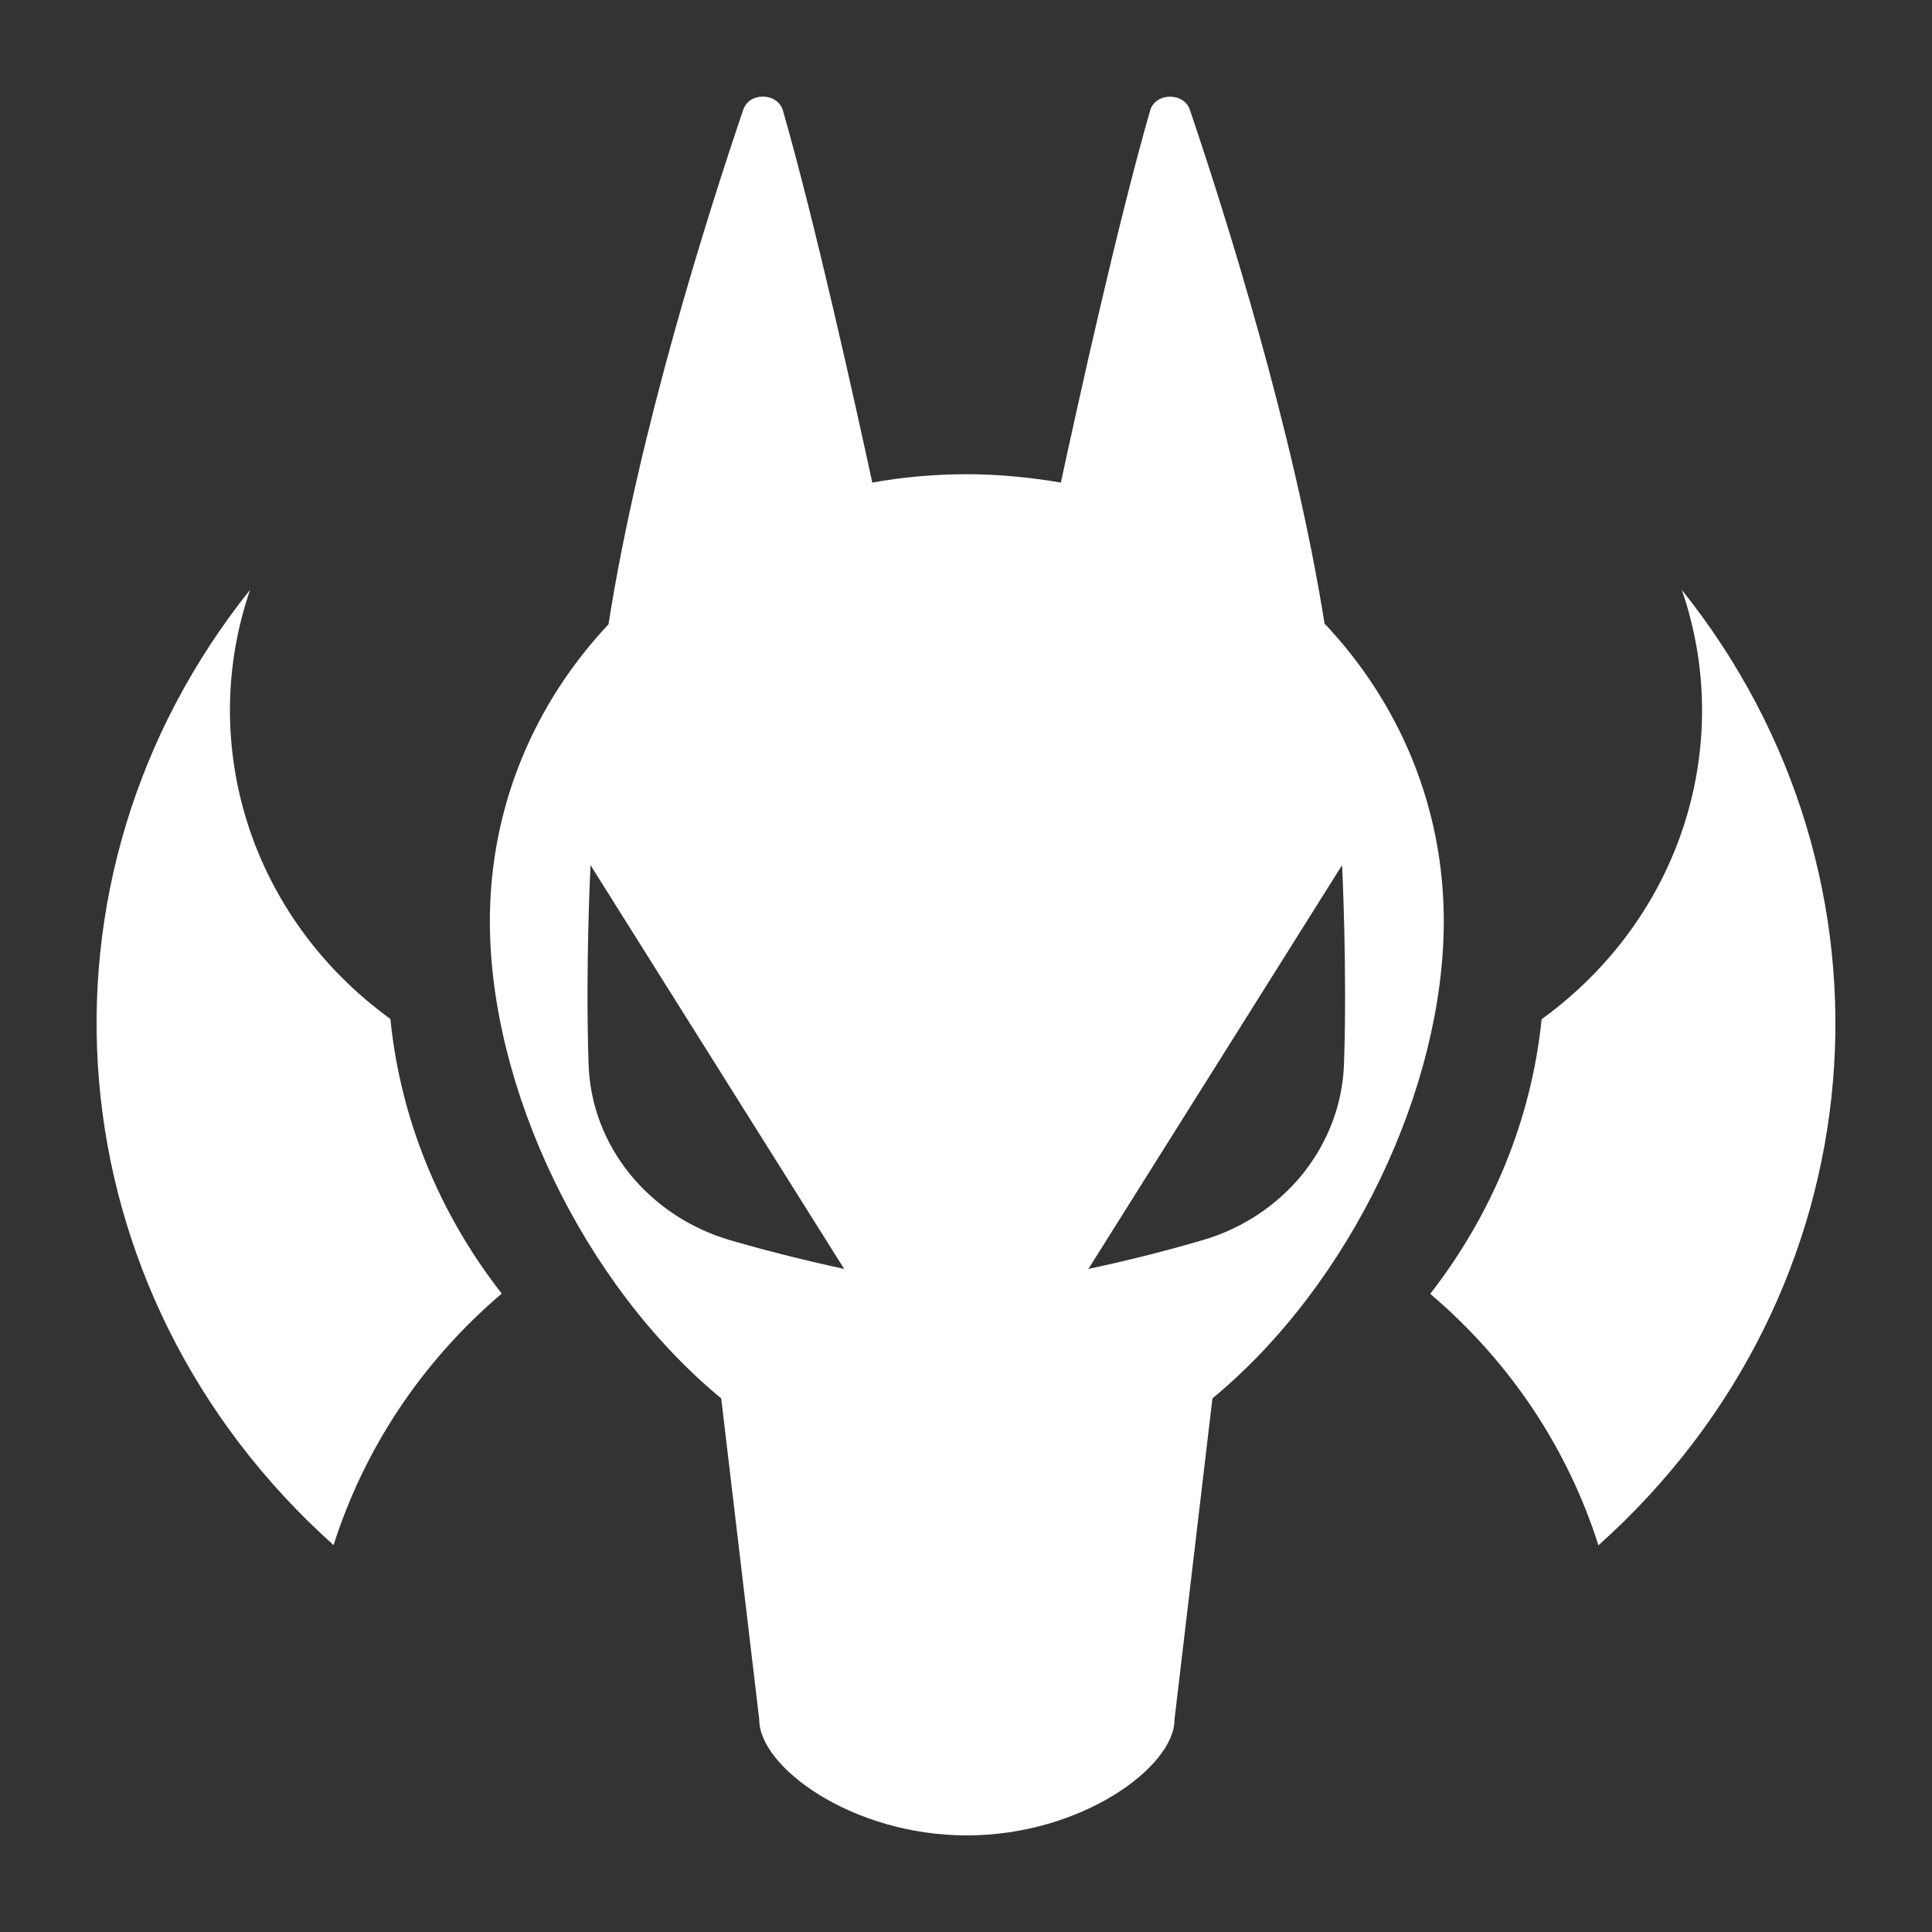 <svg width="20" height="20" viewBox="0 0 20 20" fill="none" xmlns="http://www.w3.org/2000/svg">
<rect x="0" y="0" width="20" height="20" fill="#333333" stroke="none"/>
<path d="M2.591 6.103C0.191 9.1 0.528 13.374 3.453 15.995C3.764 15.018 4.349 14.11 5.194 13.391C4.544 12.561 4.145 11.578 4.041 10.548C2.577 9.485 2.043 7.684 2.591 6.1V6.103ZM17.409 6.103C17.957 7.687 17.423 9.488 15.959 10.551C15.851 11.603 15.44 12.577 14.806 13.394C15.651 14.112 16.236 15.018 16.547 15.997C19.472 13.38 19.809 9.103 17.409 6.105V6.103ZM13.713 6.463C13.393 4.454 12.677 2.197 12.317 1.136C12.255 0.952 11.958 0.957 11.906 1.145C11.572 2.305 11.164 4.152 10.982 4.996C10.676 4.942 10.328 4.909 10.006 4.909C9.683 4.909 9.335 4.939 9.03 4.996C8.847 4.152 8.439 2.308 8.105 1.145C8.051 0.957 7.757 0.949 7.694 1.136C7.334 2.197 6.615 4.451 6.299 6.463C5.537 7.274 5.071 8.343 5.071 9.537C5.071 11.259 6.033 13.293 7.466 14.476L7.86 17.804C7.86 18.292 8.821 19 10.009 19C11.196 19 12.158 18.289 12.158 17.804L12.551 14.476C13.984 13.293 14.946 11.259 14.946 9.537C14.946 8.343 14.481 7.274 13.719 6.463H13.713ZM7.563 12.84C6.712 12.591 6.119 11.861 6.093 11.015C6.059 10.019 6.113 8.956 6.113 8.956L8.739 13.136C8.279 13.036 7.891 12.935 7.563 12.84ZM12.443 12.84C12.118 12.935 11.727 13.038 11.267 13.136L13.893 8.956C13.893 8.956 13.947 10.019 13.913 11.015C13.899 11.427 13.749 11.824 13.486 12.152C13.222 12.479 12.858 12.72 12.443 12.84Z" fill="white"/>
</svg>
